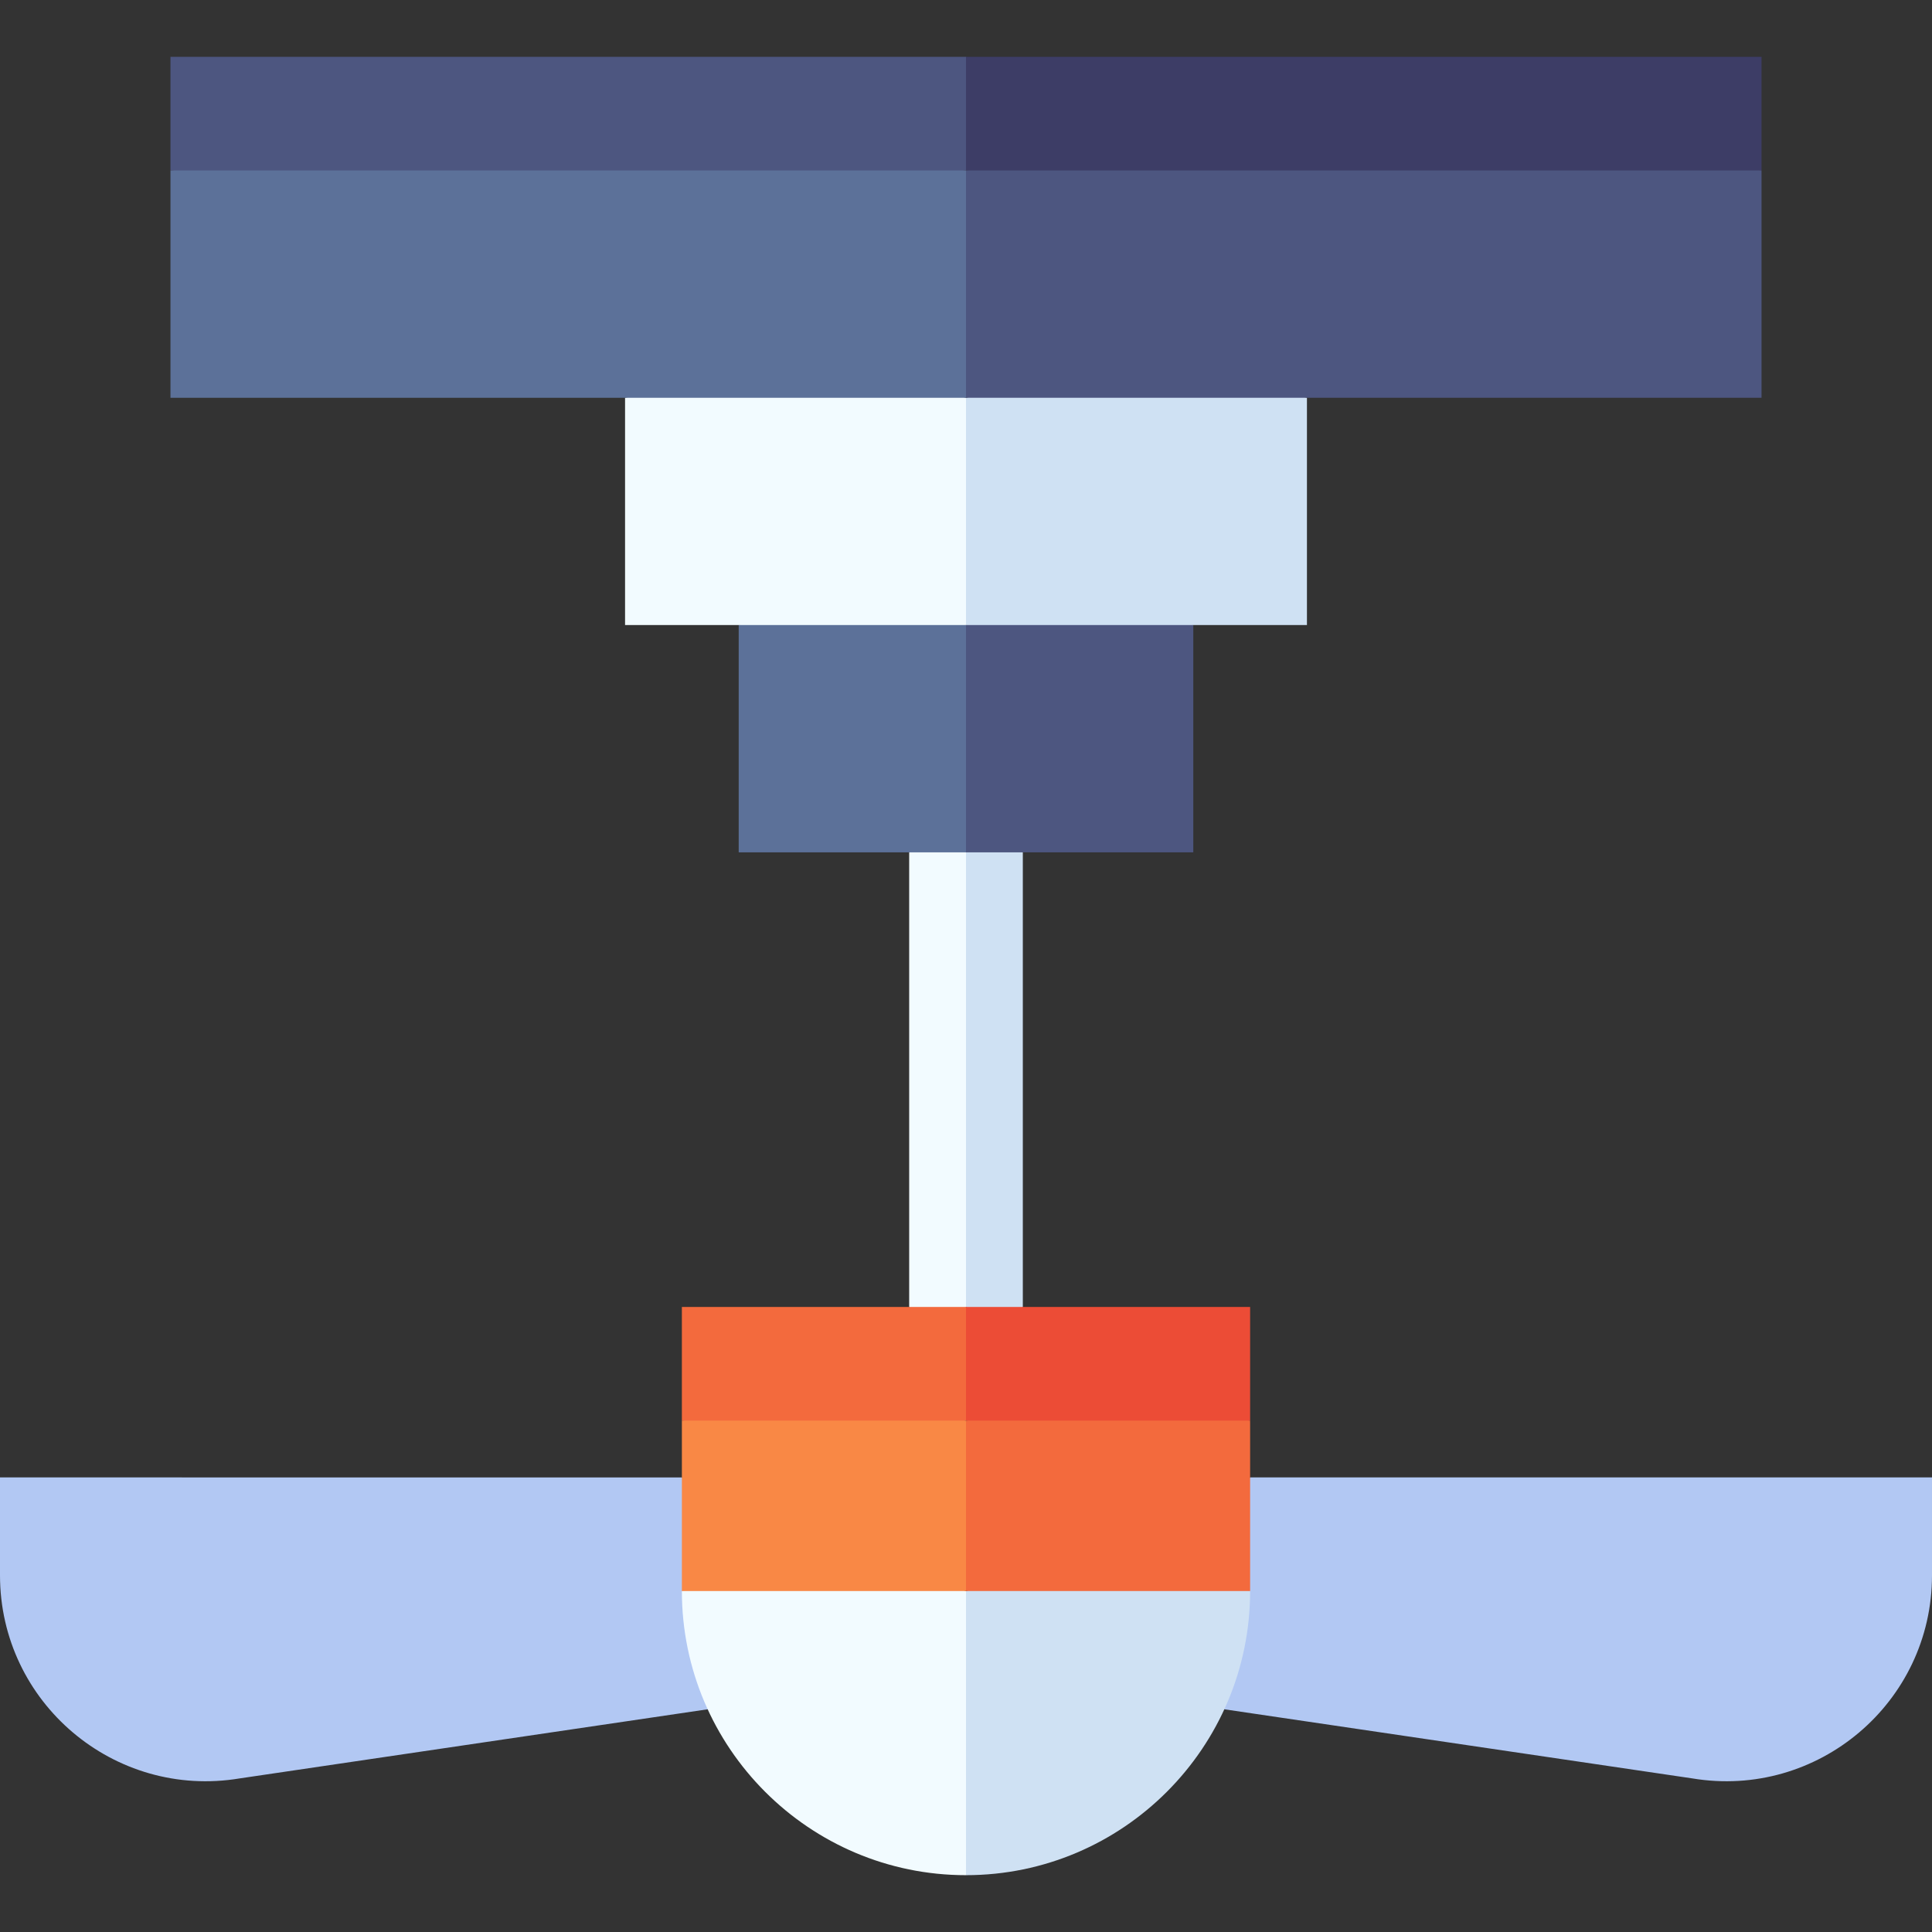 <svg id="Capa_1" enable-background="new 0 0 510 510" height="512" viewBox="0 0 510 510" width="512" xmlns="http://www.w3.org/2000/svg"><rect x="0" y="0" width="510" height="510" fill="#333333" stroke="none"/><g><path d="m255 345 7.5 10 7.5-10v-120l-7.5-10-7.5 10z" fill="#cfe1f3"/><path d="m255 225-7.5-10-7.5 10v120l7.5 10 7.5-10z" fill="#f2fbff"/><path d="m255 165-25-10-35 10v60h60l10-30z" fill="#5c7199"/><path d="m255 225h60v-60l-30-10-30 10z" fill="#4d5680"/><path d="m255 105-42.5-10-47.5 10v60h90l10-30z" fill="#f2fbff"/><path d="m255 165h90v-60l-42-10-48 10z" fill="#cfe1f3"/><path d="m315 410 8.189 41.209 123.527 18.244c33.128 5.521 63.284-20.025 63.284-53.609v-25.844h-180z" fill="#b2c8f3"/><path d="m0 390v25.844c0 33.584 30.156 59.13 63.283 53.609l123.527-18.244 13.348-35.952-20.158-25.257z" fill="#b2c8f3"/><path d="m180 420c0 41.355 33.644 75 75 75l10-41.25-10-33.75-32.5-10z" fill="#f2fbff"/><path d="m255 495c41.355 0 75-33.645 75-75l-37.5-10-37.5 10z" fill="#cfe1f3"/><path d="m255 345c-7.424 0-66.539 0-75 0v30c50.224 11.329-5.887-1.328 44.333 10l30.667-10 10-13.667z" fill="#f36a3d"/><path d="m255 375 37.5 10c23.215-6.19 14.285-3.81 37.5-10v-30c-8.45 0-67.527 0-75 0z" fill="#ec4c36"/><path d="m255 375c-7.424 0-66.539 0-75 0v45h75l10-22.5z" fill="#f98845"/><path d="m255 420h75v-45c-8.45 0-67.527 0-75 0z" fill="#f36a3d"/><path d="m255 15h-210v30l115.5 10 94.5-10 10-15z" fill="#4d5680"/><path d="m255 15v30l121 10 89-10v-30z" fill="#3d3d66"/><path d="m255 45h-210v60h210l10-30z" fill="#5c7199"/><path d="m255 105h210v-60h-210z" fill="#4d5680"/></g></svg>